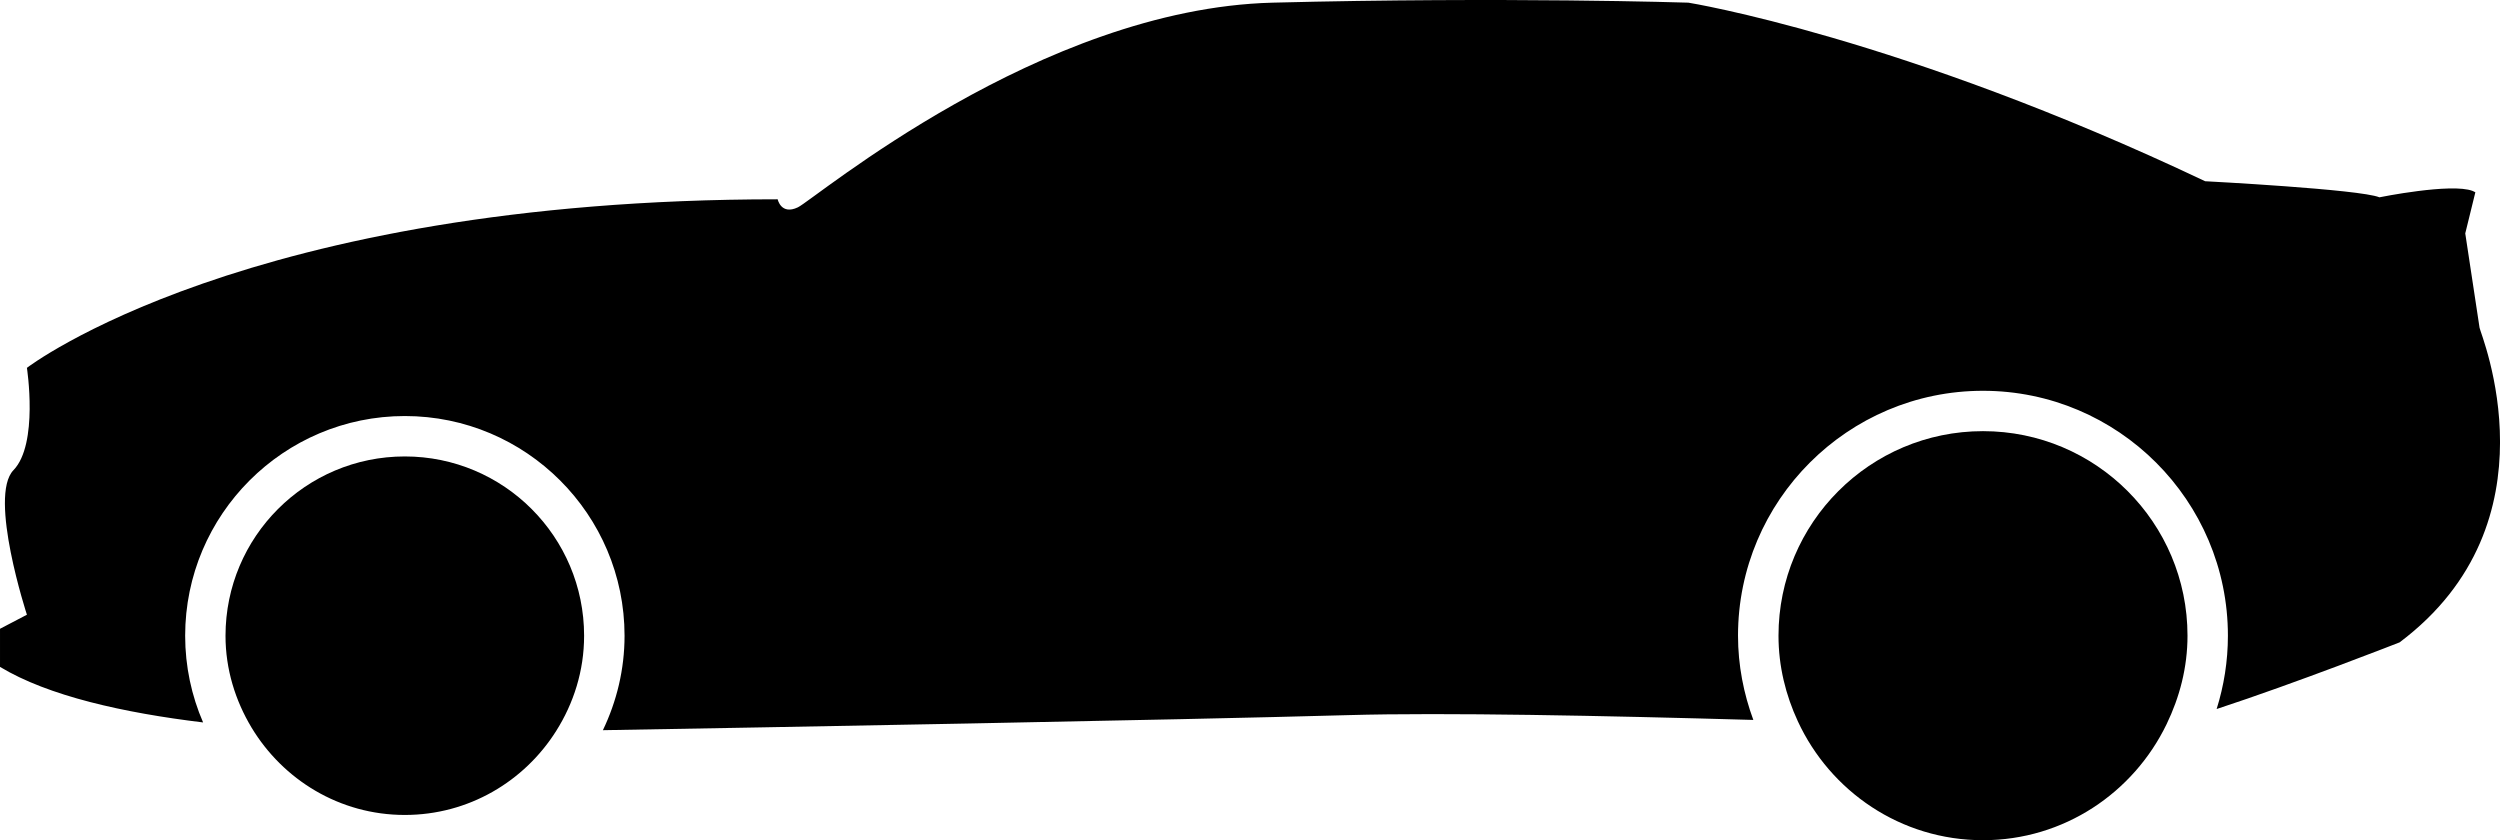 <?xml version="1.0" encoding="utf-8"?>
<!-- Generator: Adobe Illustrator 16.0.0, SVG Export Plug-In . SVG Version: 6.00 Build 0)  -->
<!DOCTYPE svg PUBLIC "-//W3C//DTD SVG 1.1//EN" "http://www.w3.org/Graphics/SVG/1.1/DTD/svg11.dtd">
<svg version="1.1" id="Capa_1" xmlns="http://www.w3.org/2000/svg" xmlns:xlink="http://www.w3.org/1999/xlink" x="0px" y="0px"
	 viewBox="2.119 43.203 61.881 20.797" enable-background="new 2.119 43.203 61.881 20.797"
	 xml:space="preserve">
	 <style>path,rect,polygon { fill:#000000 !important}</style>
<g>
	<path d="M63.14,48.98l0.25-1.018c-0.021-0.012-0.043-0.023-0.068-0.033c-0.528-0.203-2.307,0.158-2.307,0.158
		c-0.479-0.199-4.313-0.398-4.313-0.398c-7.542-3.576-12.792-4.42-12.792-4.42s-4.542-0.148-10.292,0s-11.333,4.867-11.75,5.066
		s-0.5-0.199-0.5-0.199c-13.167,0-18.583,4.172-18.583,4.172s0.292,1.887-0.333,2.533s0.333,3.578,0.333,3.578l-0.666,0.348v0.943
		c1.193,0.721,3.06,1.137,5.027,1.375c-0.285-0.658-0.444-1.385-0.444-2.146c0-2.998,2.439-5.438,5.438-5.438
		c2.998,0,5.438,2.438,5.438,5.438c0,0.838-0.196,1.629-0.536,2.338c3.834-0.066,14.182-0.252,18.453-0.373
		c2.379-0.068,6.313,0.014,10.023,0.119c-0.24-0.652-0.379-1.352-0.379-2.086c0-3.342,2.721-6.061,6.063-6.061
		c3.343,0,6.063,2.719,6.063,6.061c0,0.633-0.099,1.242-0.279,1.816c1.982-0.65,4.529-1.65,4.529-1.65
		c3.969-2.98,2-7.639,1.979-7.787C63.474,51.168,63.14,48.98,63.14,48.98z"/>
	<path d="M12.139,63.375c1.581,0,2.96-0.832,3.746-2.078c0.432-0.684,0.692-1.488,0.692-2.357c0-2.451-1.987-4.439-4.438-4.439
		s-4.438,1.988-4.438,4.439c0,0.832,0.244,1.604,0.643,2.27C9.121,62.5,10.522,63.375,12.139,63.375z"/>
	<path d="M51.202,64c2.007,0,3.727-1.178,4.545-2.871c0.322-0.666,0.518-1.402,0.518-2.191c0-2.797-2.267-5.063-5.062-5.063
		c-2.796,0-5.062,2.268-5.062,5.063c0,0.758,0.179,1.471,0.478,2.117C47.421,62.789,49.165,64,51.202,64z"/>
</g>
</svg>
